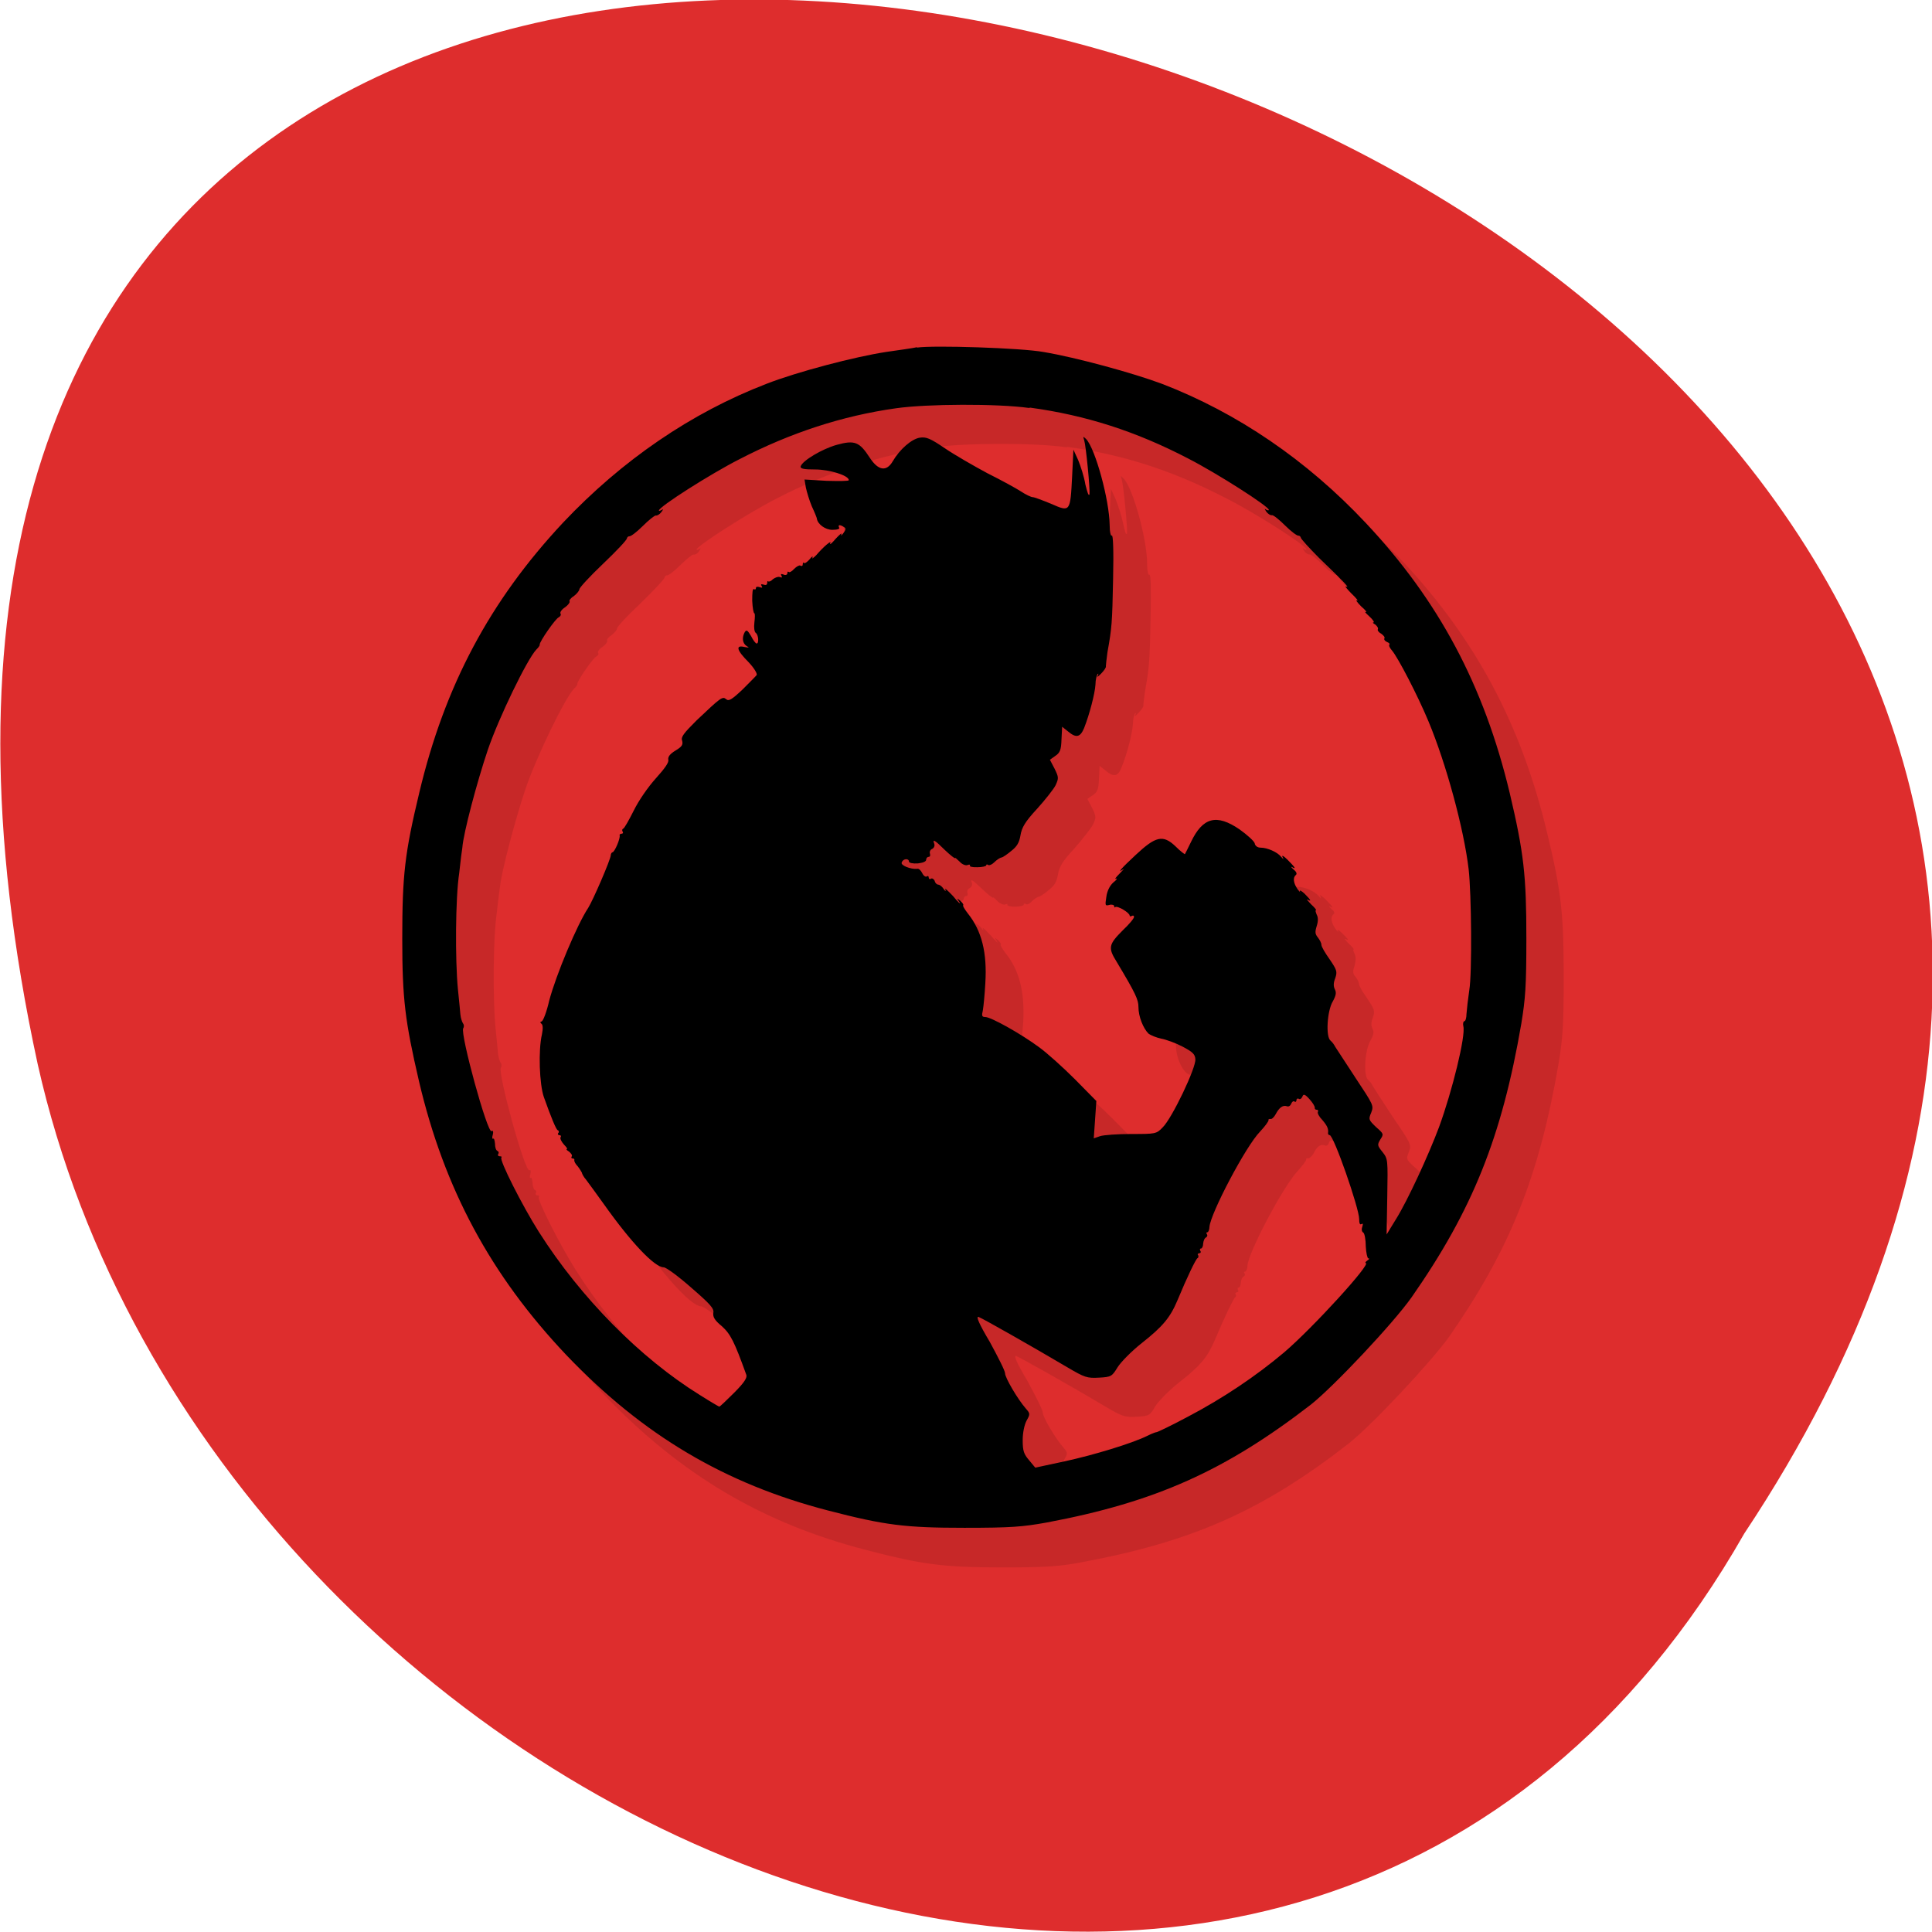 <svg xmlns="http://www.w3.org/2000/svg" xmlns:xlink="http://www.w3.org/1999/xlink" viewBox="0 0 24 24"><defs><g id="5" clip-path="url(#4)"><path d="m 11.855 4.805 c -0.047 0.008 -0.219 0.031 -0.383 0.055 c -0.387 0.063 -1.102 0.246 -1.48 0.395 c -0.938 0.359 -1.801 0.949 -2.531 1.727 c -0.91 0.969 -1.469 2.023 -1.789 3.355 c -0.18 0.75 -0.207 1.02 -0.207 1.813 c 0 0.75 0.031 1.027 0.203 1.766 c 0.313 1.34 0.895 2.418 1.836 3.41 c 0.949 0.992 1.965 1.594 3.246 1.926 c 0.707 0.184 0.965 0.219 1.695 0.219 c 0.578 0 0.723 -0.012 1.023 -0.07 c 1.352 -0.254 2.223 -0.641 3.281 -1.465 c 0.289 -0.227 1.023 -1.01 1.254 -1.332 c 0.754 -1.086 1.117 -1.988 1.359 -3.395 c 0.051 -0.316 0.063 -0.469 0.063 -1.063 c 0 -0.785 -0.027 -1.063 -0.207 -1.805 c -0.32 -1.336 -0.883 -2.391 -1.785 -3.359 c -0.734 -0.777 -1.598 -1.367 -2.535 -1.723 c -0.355 -0.137 -1.066 -0.332 -1.465 -0.398 c -0.277 -0.051 -1.379 -0.082 -1.578 -0.055 m 1.406 0.746 c 0.688 0.094 1.313 0.297 1.969 0.637 c 0.359 0.18 1 0.59 1 0.637 c 0 0.008 -0.016 0.004 -0.031 -0.008 c -0.023 -0.016 -0.023 -0.008 0.004 0.027 c 0.016 0.027 0.051 0.047 0.066 0.043 c 0.016 -0.004 0.09 0.055 0.164 0.129 c 0.07 0.074 0.148 0.129 0.164 0.125 c 0.016 0 0.031 0.012 0.031 0.027 c 0 0.016 0.105 0.133 0.234 0.254 c 0.305 0.297 0.379 0.375 0.328 0.352 c -0.023 -0.008 0.012 0.027 0.066 0.086 c 0.063 0.059 0.09 0.098 0.07 0.086 c -0.023 -0.008 0 0.023 0.055 0.074 c 0.051 0.047 0.074 0.082 0.055 0.074 c -0.023 -0.012 -0.004 0.008 0.039 0.051 c 0.047 0.039 0.07 0.074 0.055 0.074 c -0.012 0 -0.004 0.012 0.023 0.031 c 0.023 0.016 0.043 0.039 0.031 0.055 c -0.008 0.016 0.012 0.039 0.043 0.055 c 0.027 0.02 0.047 0.047 0.039 0.059 c -0.008 0.012 0.008 0.031 0.031 0.043 c 0.027 0.012 0.039 0.023 0.031 0.035 c -0.008 0.008 0.004 0.039 0.031 0.074 c 0.074 0.082 0.32 0.555 0.453 0.879 c 0.219 0.52 0.441 1.332 0.5 1.836 c 0.035 0.305 0.043 1.297 0.008 1.5 c -0.016 0.109 -0.031 0.242 -0.031 0.297 c 0 0.047 -0.016 0.094 -0.027 0.094 c -0.016 0 -0.023 0.027 -0.016 0.063 c 0.031 0.113 -0.137 0.797 -0.301 1.246 c -0.129 0.359 -0.391 0.914 -0.535 1.145 l -0.117 0.195 l 0.008 -0.473 c 0.008 -0.465 0.008 -0.469 -0.059 -0.555 c -0.066 -0.082 -0.066 -0.09 -0.027 -0.152 c 0.047 -0.066 0.043 -0.074 -0.051 -0.156 c -0.094 -0.086 -0.098 -0.094 -0.063 -0.18 c 0.035 -0.09 0.031 -0.098 -0.195 -0.43 c -0.125 -0.191 -0.238 -0.363 -0.25 -0.387 c -0.012 -0.023 -0.035 -0.059 -0.059 -0.078 c -0.063 -0.047 -0.043 -0.371 0.027 -0.488 c 0.039 -0.07 0.047 -0.105 0.027 -0.148 c -0.02 -0.035 -0.02 -0.082 0.004 -0.141 c 0.027 -0.078 0.02 -0.102 -0.07 -0.234 c -0.055 -0.078 -0.102 -0.156 -0.102 -0.18 c 0 -0.02 -0.02 -0.059 -0.043 -0.09 c -0.035 -0.039 -0.039 -0.066 -0.012 -0.141 c 0.016 -0.063 0.016 -0.109 0 -0.145 c -0.016 -0.031 -0.023 -0.055 -0.012 -0.055 c 0.008 0 -0.02 -0.035 -0.063 -0.074 c -0.039 -0.039 -0.059 -0.066 -0.039 -0.055 c 0.051 0.027 0.035 0 -0.043 -0.074 c -0.039 -0.039 -0.063 -0.051 -0.051 -0.027 c 0.012 0.023 -0.004 0.012 -0.031 -0.027 c -0.055 -0.078 -0.063 -0.148 -0.023 -0.18 c 0.02 -0.012 0.008 -0.039 -0.027 -0.066 c -0.027 -0.027 -0.035 -0.039 -0.02 -0.031 c 0.055 0.031 0.039 0.004 -0.055 -0.09 c -0.047 -0.043 -0.074 -0.063 -0.063 -0.039 c 0.016 0.039 0.016 0.039 -0.02 0 c -0.047 -0.059 -0.172 -0.113 -0.25 -0.113 c -0.043 0 -0.07 -0.023 -0.078 -0.051 c -0.008 -0.031 -0.094 -0.109 -0.188 -0.176 c -0.285 -0.195 -0.457 -0.152 -0.605 0.16 c -0.035 0.074 -0.066 0.141 -0.07 0.148 c -0.004 0.008 -0.059 -0.035 -0.121 -0.098 c -0.156 -0.148 -0.242 -0.125 -0.496 0.113 c -0.172 0.16 -0.238 0.23 -0.152 0.172 c 0.02 -0.012 -0.004 0.012 -0.047 0.055 c -0.043 0.047 -0.066 0.074 -0.043 0.063 c 0.023 -0.012 0.012 0.012 -0.031 0.047 c -0.047 0.043 -0.082 0.113 -0.09 0.18 c -0.016 0.105 -0.016 0.113 0.039 0.098 c 0.031 -0.008 0.059 0 0.059 0.016 c 0 0.02 0.008 0.023 0.012 0.012 c 0.027 -0.023 0.18 0.07 0.18 0.105 c 0 0.012 0.012 0.012 0.027 0.008 c 0.02 -0.012 0.027 -0.008 0.027 0.008 c 0 0.02 -0.059 0.09 -0.137 0.168 c -0.18 0.176 -0.188 0.215 -0.078 0.391 c 0.234 0.395 0.27 0.469 0.27 0.563 c 0 0.117 0.059 0.266 0.129 0.328 c 0.027 0.023 0.102 0.055 0.16 0.063 c 0.059 0.012 0.176 0.055 0.258 0.098 c 0.125 0.066 0.156 0.094 0.164 0.16 c 0.008 0.098 -0.293 0.73 -0.41 0.848 c -0.078 0.078 -0.09 0.082 -0.391 0.082 c -0.168 0 -0.34 0.012 -0.387 0.027 l -0.078 0.023 l 0.016 -0.23 l 0.016 -0.234 l -0.266 -0.27 c -0.148 -0.148 -0.348 -0.328 -0.445 -0.395 c -0.227 -0.172 -0.598 -0.379 -0.664 -0.379 c -0.047 0 -0.051 -0.016 -0.035 -0.082 c 0.012 -0.043 0.023 -0.195 0.035 -0.34 c 0.02 -0.375 -0.047 -0.648 -0.223 -0.863 c -0.039 -0.055 -0.066 -0.094 -0.055 -0.102 c 0.004 -0.012 -0.012 -0.035 -0.035 -0.055 c -0.047 -0.039 -0.047 -0.035 -0.012 0.016 c 0.02 0.031 -0.016 0 -0.078 -0.074 c -0.066 -0.07 -0.109 -0.109 -0.098 -0.086 c 0.012 0.027 0.004 0.027 -0.02 -0.008 c -0.023 -0.031 -0.055 -0.051 -0.07 -0.051 c -0.016 0 -0.035 -0.02 -0.043 -0.047 c -0.012 -0.02 -0.027 -0.031 -0.047 -0.023 c -0.012 0.008 -0.027 0.004 -0.027 -0.016 c 0 -0.016 -0.008 -0.027 -0.023 -0.016 c -0.016 0.012 -0.043 -0.008 -0.059 -0.043 c -0.016 -0.027 -0.043 -0.059 -0.063 -0.051 c -0.078 0.008 -0.207 -0.039 -0.191 -0.078 c 0.016 -0.047 0.09 -0.055 0.09 -0.012 c 0 0.016 0.051 0.027 0.109 0.023 c 0.066 -0.008 0.105 -0.023 0.105 -0.047 c 0 -0.016 0.016 -0.035 0.031 -0.035 c 0.016 0 0.023 -0.016 0.016 -0.039 c -0.008 -0.023 0.004 -0.051 0.027 -0.059 c 0.023 -0.012 0.035 -0.035 0.031 -0.059 c -0.031 -0.066 0 -0.051 0.129 0.074 c 0.07 0.066 0.129 0.113 0.129 0.102 c 0 -0.008 0.023 0.008 0.055 0.043 c 0.031 0.031 0.074 0.051 0.098 0.043 c 0.02 -0.008 0.035 -0.008 0.027 0.004 c -0.008 0.012 0.035 0.023 0.094 0.023 c 0.059 0 0.109 -0.012 0.109 -0.023 c 0 -0.016 0.008 -0.02 0.027 -0.008 c 0.012 0.008 0.047 -0.004 0.074 -0.035 c 0.027 -0.027 0.066 -0.055 0.09 -0.059 c 0.02 -0.004 0.074 -0.043 0.121 -0.082 c 0.07 -0.055 0.098 -0.102 0.113 -0.191 c 0.016 -0.098 0.055 -0.164 0.207 -0.328 c 0.102 -0.117 0.207 -0.25 0.23 -0.297 c 0.039 -0.082 0.039 -0.098 -0.012 -0.203 l -0.059 -0.113 l 0.07 -0.047 c 0.055 -0.039 0.07 -0.074 0.074 -0.207 l 0.008 -0.156 l 0.074 0.059 c 0.102 0.086 0.156 0.074 0.199 -0.043 c 0.07 -0.168 0.133 -0.422 0.141 -0.539 c 0 -0.063 0.016 -0.117 0.027 -0.129 c 0.012 -0.012 0.012 0 0 0.023 c -0.012 0.02 0.008 0.008 0.043 -0.031 c 0.039 -0.039 0.066 -0.082 0.059 -0.09 c 0 -0.012 0.008 -0.09 0.02 -0.172 c 0.055 -0.309 0.059 -0.367 0.07 -0.914 c 0.008 -0.359 0.004 -0.551 -0.016 -0.539 c -0.012 0.012 -0.027 -0.043 -0.027 -0.137 c 0 -0.301 -0.176 -0.941 -0.293 -1.059 c -0.039 -0.039 -0.039 -0.039 -0.023 0.012 c 0.023 0.078 0.074 0.609 0.066 0.672 c -0.012 0.027 -0.027 -0.027 -0.047 -0.121 c -0.02 -0.094 -0.063 -0.23 -0.094 -0.305 l -0.059 -0.129 l -0.016 0.332 c -0.023 0.445 -0.023 0.445 -0.262 0.344 c -0.102 -0.047 -0.207 -0.082 -0.227 -0.082 c -0.02 0 -0.082 -0.035 -0.145 -0.074 c -0.059 -0.039 -0.246 -0.141 -0.414 -0.227 c -0.172 -0.09 -0.41 -0.227 -0.531 -0.305 c -0.184 -0.125 -0.234 -0.148 -0.313 -0.137 c -0.102 0.02 -0.25 0.148 -0.336 0.293 c -0.078 0.133 -0.18 0.121 -0.285 -0.043 c -0.129 -0.199 -0.188 -0.223 -0.41 -0.16 c -0.18 0.055 -0.426 0.199 -0.449 0.266 c -0.008 0.031 0.043 0.039 0.18 0.039 c 0.176 0 0.418 0.078 0.418 0.133 c 0 0.012 -0.121 0.012 -0.277 0.008 l -0.273 -0.016 l 0.016 0.098 c 0.012 0.055 0.047 0.16 0.074 0.234 c 0.035 0.074 0.063 0.145 0.063 0.156 c 0.008 0.066 0.105 0.137 0.195 0.137 c 0.059 0 0.094 -0.012 0.082 -0.027 c -0.02 -0.035 0.012 -0.039 0.059 -0.008 c 0.027 0.016 0.027 0.035 -0.008 0.078 c -0.023 0.031 -0.035 0.035 -0.023 0.012 c 0.008 -0.023 -0.023 0.004 -0.074 0.059 c -0.043 0.055 -0.074 0.078 -0.063 0.055 c 0.027 -0.051 -0.082 0.035 -0.176 0.145 c -0.035 0.043 -0.059 0.051 -0.047 0.031 c 0.012 -0.023 -0.008 -0.016 -0.035 0.02 c -0.027 0.035 -0.059 0.055 -0.07 0.047 c -0.008 -0.012 -0.016 -0.004 -0.016 0.016 c 0 0.023 -0.012 0.031 -0.027 0.02 c -0.016 -0.012 -0.051 0.008 -0.078 0.039 c -0.031 0.031 -0.063 0.051 -0.07 0.039 c -0.008 -0.012 -0.016 0 -0.016 0.016 c 0 0.016 -0.02 0.027 -0.047 0.012 c -0.031 -0.008 -0.039 -0.008 -0.023 0.016 c 0.008 0.023 0.004 0.027 -0.023 0.016 c -0.023 -0.008 -0.055 0.008 -0.086 0.031 c -0.02 0.02 -0.047 0.031 -0.055 0.023 c -0.008 -0.008 -0.016 -0.004 -0.016 0.02 c 0 0.023 -0.016 0.031 -0.047 0.02 c -0.027 -0.008 -0.035 -0.004 -0.02 0.02 c 0.012 0.023 0.004 0.023 -0.027 0.012 c -0.027 -0.008 -0.047 -0.004 -0.047 0.012 c 0 0.016 -0.008 0.023 -0.023 0.012 c -0.016 -0.008 -0.023 0.051 -0.023 0.145 c 0.004 0.086 0.016 0.16 0.027 0.16 c 0.008 0 0.012 0.047 0 0.109 c -0.008 0.066 0 0.117 0.016 0.129 c 0.035 0.023 0.043 0.133 0.012 0.133 c -0.012 0 -0.043 -0.039 -0.07 -0.09 c -0.043 -0.074 -0.055 -0.082 -0.074 -0.051 c -0.039 0.063 -0.031 0.137 0.023 0.172 c 0.035 0.023 0.031 0.023 -0.027 0.012 c -0.117 -0.027 -0.102 0.039 0.047 0.188 c 0.07 0.074 0.113 0.141 0.102 0.16 c -0.012 0.016 -0.09 0.102 -0.18 0.184 c -0.129 0.121 -0.168 0.145 -0.199 0.121 c -0.047 -0.043 -0.066 -0.027 -0.367 0.262 c -0.16 0.156 -0.195 0.203 -0.18 0.254 c 0.016 0.047 -0.004 0.07 -0.082 0.117 c -0.07 0.043 -0.098 0.078 -0.09 0.117 c 0.008 0.031 -0.043 0.109 -0.156 0.23 c -0.098 0.109 -0.211 0.273 -0.273 0.398 c -0.059 0.121 -0.117 0.223 -0.133 0.227 c -0.012 0.004 -0.016 0.023 -0.004 0.039 c 0.008 0.012 0 0.023 -0.016 0.023 c -0.016 0 -0.027 0.012 -0.023 0.023 c 0.012 0.031 -0.063 0.207 -0.086 0.207 c -0.012 0 -0.023 0.02 -0.023 0.035 c 0 0.051 -0.219 0.566 -0.281 0.656 c -0.137 0.207 -0.398 0.828 -0.48 1.152 c -0.035 0.137 -0.078 0.25 -0.098 0.258 c -0.02 0.004 -0.02 0.016 -0.004 0.027 c 0.02 0.012 0.023 0.059 0.008 0.133 c -0.043 0.199 -0.031 0.621 0.023 0.777 c 0.09 0.258 0.152 0.406 0.176 0.414 c 0.012 0.008 0.016 0.023 0.004 0.035 c -0.008 0.016 0 0.027 0.016 0.027 c 0.016 0 0.023 0.012 0.012 0.031 c -0.008 0.012 0.012 0.051 0.043 0.086 c 0.031 0.031 0.047 0.055 0.035 0.055 c -0.012 0 0 0.016 0.027 0.035 c 0.027 0.016 0.043 0.039 0.035 0.055 c -0.012 0.016 -0.004 0.027 0.012 0.027 c 0.016 0 0.027 0.008 0.023 0.02 c -0.008 0.016 0.012 0.051 0.039 0.082 c 0.027 0.031 0.047 0.066 0.051 0.078 c 0 0.012 0.023 0.051 0.051 0.086 c 0.031 0.035 0.125 0.168 0.219 0.297 c 0.34 0.48 0.637 0.789 0.746 0.789 c 0.031 0 0.184 0.113 0.344 0.254 c 0.234 0.203 0.285 0.258 0.273 0.313 c -0.008 0.051 0.02 0.094 0.105 0.164 c 0.109 0.098 0.156 0.191 0.305 0.605 c 0.016 0.039 -0.023 0.094 -0.152 0.223 c -0.094 0.098 -0.172 0.172 -0.184 0.172 c -0.004 0 -0.113 -0.063 -0.242 -0.145 c -0.738 -0.457 -1.48 -1.207 -2 -2.027 c -0.203 -0.32 -0.492 -0.891 -0.465 -0.918 c 0.008 -0.012 0.004 -0.02 -0.016 -0.02 c -0.023 0 -0.027 -0.012 -0.023 -0.027 c 0.012 -0.012 0.008 -0.031 -0.008 -0.039 c -0.016 -0.004 -0.031 -0.047 -0.031 -0.086 c -0.004 -0.047 -0.012 -0.074 -0.023 -0.066 c -0.012 0.008 -0.016 -0.012 -0.004 -0.047 c 0.008 -0.039 0.004 -0.055 -0.012 -0.047 c -0.055 0.035 -0.395 -1.207 -0.355 -1.273 c 0.012 -0.02 0.012 -0.047 -0.004 -0.063 c -0.012 -0.023 -0.027 -0.07 -0.031 -0.109 c -0.004 -0.043 -0.016 -0.184 -0.031 -0.32 c -0.035 -0.363 -0.031 -1.129 0.016 -1.438 c 0.016 -0.152 0.035 -0.297 0.039 -0.316 c 0.016 -0.18 0.184 -0.82 0.316 -1.215 c 0.137 -0.402 0.488 -1.125 0.602 -1.246 c 0.027 -0.023 0.047 -0.051 0.043 -0.063 c -0.004 -0.031 0.199 -0.328 0.238 -0.34 c 0.02 -0.012 0.031 -0.031 0.02 -0.043 c -0.008 -0.02 0.02 -0.055 0.059 -0.078 c 0.035 -0.027 0.059 -0.059 0.055 -0.074 c -0.012 -0.012 0.016 -0.047 0.055 -0.07 c 0.035 -0.027 0.066 -0.063 0.066 -0.082 c 0 -0.02 0.129 -0.16 0.293 -0.313 c 0.164 -0.16 0.297 -0.301 0.297 -0.32 c 0.004 -0.016 0.016 -0.027 0.031 -0.027 c 0.016 0.004 0.09 -0.051 0.164 -0.125 c 0.074 -0.074 0.148 -0.133 0.164 -0.133 c 0.016 0.004 0.051 -0.008 0.07 -0.043 c 0.023 -0.031 0.027 -0.043 0.004 -0.027 c -0.02 0.012 -0.035 0.016 -0.035 0.008 c 0 -0.043 0.645 -0.457 1 -0.637 c 0.637 -0.328 1.277 -0.539 1.945 -0.633 c 0.387 -0.055 1.254 -0.059 1.652 0 m 3.551 8.691 c -0.004 0.012 0.008 0.023 0.023 0.023 c 0.016 0 0.027 0.012 0.016 0.023 c -0.012 0.016 0.016 0.066 0.055 0.109 c 0.063 0.07 0.078 0.109 0.07 0.16 c 0 0.016 0.008 0.023 0.02 0.023 c 0.051 0 0.367 0.91 0.367 1.043 c 0 0.051 0.008 0.074 0.027 0.063 c 0.023 -0.008 0.023 -0.004 0.012 0.035 c -0.012 0.031 -0.008 0.059 0.012 0.07 c 0.016 0.012 0.031 0.09 0.031 0.172 c 0.004 0.082 0.02 0.148 0.035 0.148 c 0.016 0 0.004 0.016 -0.016 0.027 c -0.023 0.016 -0.031 0.031 -0.02 0.031 c 0.078 0 -0.656 0.805 -1.012 1.109 c -0.352 0.297 -0.766 0.574 -1.191 0.797 c -0.203 0.109 -0.383 0.195 -0.395 0.195 c -0.012 0 -0.059 0.023 -0.105 0.047 c -0.199 0.094 -0.695 0.246 -1.039 0.316 l -0.363 0.078 l -0.078 -0.09 c -0.063 -0.078 -0.078 -0.117 -0.078 -0.246 c 0 -0.094 0.02 -0.191 0.047 -0.246 c 0.047 -0.082 0.047 -0.09 -0.008 -0.152 c -0.102 -0.117 -0.258 -0.379 -0.258 -0.438 c 0 -0.031 -0.086 -0.199 -0.188 -0.387 c -0.137 -0.23 -0.176 -0.324 -0.141 -0.313 c 0.051 0.02 0.656 0.359 1.102 0.625 c 0.219 0.129 0.246 0.137 0.395 0.129 c 0.156 -0.008 0.164 -0.016 0.23 -0.129 c 0.039 -0.063 0.172 -0.199 0.301 -0.301 c 0.262 -0.203 0.352 -0.316 0.441 -0.527 c 0.125 -0.297 0.234 -0.516 0.25 -0.527 c 0.012 -0.004 0.016 -0.023 0.008 -0.035 c -0.012 -0.012 0 -0.027 0.016 -0.027 c 0.016 0 0.023 -0.016 0.012 -0.027 c -0.008 -0.02 -0.004 -0.031 0.008 -0.031 c 0.012 0 0.027 -0.027 0.027 -0.063 c 0.004 -0.039 0.02 -0.07 0.035 -0.074 c 0.012 -0.008 0.023 -0.023 0.012 -0.039 c -0.012 -0.012 -0.008 -0.023 0.008 -0.023 c 0.008 0 0.027 -0.031 0.027 -0.07 c 0.008 -0.164 0.449 -0.996 0.625 -1.18 c 0.059 -0.066 0.109 -0.129 0.105 -0.145 c -0.004 -0.008 0.008 -0.016 0.023 -0.012 c 0.016 0.004 0.047 -0.023 0.07 -0.063 c 0.039 -0.082 0.086 -0.117 0.137 -0.098 c 0.02 0.012 0.047 -0.004 0.051 -0.031 c 0.012 -0.027 0.027 -0.039 0.043 -0.027 c 0.012 0.008 0.023 0 0.023 -0.02 c 0 -0.016 0.016 -0.023 0.027 -0.016 c 0.016 0.012 0.035 0 0.047 -0.023 c 0.012 -0.039 0.031 -0.031 0.09 0.031 c 0.039 0.047 0.066 0.09 0.066 0.102"/></g><clipPath id="4"><path d="M 0,0 H24 V24 H0 z"/></clipPath><clipPath id="6"><path d="m 4 4 h 15 v 15 h -15"/></clipPath><clipPath id="0"><path d="m 1 0 h 22 v 23 h -22"/></clipPath><clipPath id="1"><path d="m 22.684 11.641 c 0 6.215 -4.793 11.25 -10.703 11.25 c -5.91 0 -10.707 -5.04 -10.707 -11.25 c 0 -6.215 4.797 -11.25 10.707 -11.25 c 5.91 0 10.703 5.04 10.703 11.25"/></clipPath><filter id="2" filterUnits="objectBoundingBox" x="0" y="0" width="24" height="24"><feColorMatrix type="matrix" in="SourceGraphic" values="0 0 0 0 1 0 0 0 0 1 0 0 0 0 1 0 0 0 1 0"/></filter><mask id="3"><g filter="url(#2)"><path fill-opacity="0.102" d="M 0,0 H24 V24 H0 z"/></g></mask></defs><path d="m 21.668 19.05 c 11.996 -18.05 -26.26 -29.16 -21.2 -5.832 c 2.16 9.637 15.695 15.488 21.2 5.832" fill="#de2d2d"/><g clip-path="url(#0)"><g clip-path="url(#1)"><use xlink:href="#5" mask="url(#3)"/></g></g><g clip-path="url(#6)"><g clip-path="url(#1)"><path d="m 11.391 4.313 c -0.047 0.012 -0.219 0.035 -0.383 0.059 c -0.387 0.059 -1.102 0.246 -1.484 0.395 c -0.934 0.359 -1.797 0.949 -2.531 1.727 c -0.906 0.969 -1.469 2.023 -1.785 3.355 c -0.18 0.75 -0.211 1.02 -0.211 1.813 c 0 0.75 0.035 1.023 0.207 1.766 c 0.313 1.336 0.891 2.414 1.836 3.41 c 0.949 0.992 1.965 1.594 3.246 1.926 c 0.707 0.184 0.965 0.215 1.695 0.215 c 0.578 0 0.723 -0.012 1.023 -0.066 c 1.352 -0.254 2.219 -0.645 3.281 -1.465 c 0.289 -0.23 1.023 -1.01 1.25 -1.332 c 0.758 -1.086 1.121 -1.992 1.363 -3.398 c 0.051 -0.313 0.063 -0.465 0.063 -1.059 c 0 -0.785 -0.031 -1.063 -0.207 -1.809 c -0.32 -1.336 -0.883 -2.391 -1.789 -3.355 c -0.73 -0.777 -1.594 -1.367 -2.531 -1.727 c -0.355 -0.133 -1.066 -0.328 -1.469 -0.395 c -0.273 -0.051 -1.375 -0.086 -1.574 -0.055 m 1.406 0.746 c 0.688 0.094 1.313 0.293 1.965 0.633 c 0.359 0.184 1 0.594 1 0.637 c 0 0.008 -0.016 0.008 -0.035 -0.004 c -0.023 -0.016 -0.02 -0.012 0.004 0.027 c 0.02 0.027 0.051 0.047 0.07 0.043 c 0.016 -0.004 0.09 0.055 0.164 0.129 c 0.07 0.07 0.148 0.129 0.164 0.125 c 0.016 0 0.027 0.012 0.031 0.027 c 0 0.012 0.105 0.129 0.23 0.254 c 0.309 0.297 0.383 0.375 0.332 0.352 c -0.023 -0.012 0.008 0.027 0.066 0.086 c 0.063 0.059 0.09 0.098 0.07 0.086 c -0.023 -0.012 0 0.023 0.051 0.074 c 0.055 0.047 0.078 0.078 0.055 0.07 c -0.02 -0.012 0 0.012 0.043 0.051 c 0.047 0.043 0.07 0.078 0.055 0.078 c -0.016 0 -0.004 0.012 0.023 0.027 c 0.023 0.02 0.039 0.043 0.031 0.059 c -0.008 0.012 0.012 0.039 0.043 0.055 c 0.027 0.02 0.047 0.043 0.039 0.055 c -0.008 0.016 0.004 0.035 0.031 0.047 c 0.023 0.008 0.039 0.023 0.031 0.031 c -0.012 0.012 0.004 0.043 0.031 0.074 c 0.074 0.086 0.32 0.559 0.453 0.879 c 0.219 0.523 0.441 1.336 0.5 1.84 c 0.035 0.305 0.043 1.297 0.008 1.5 c -0.016 0.109 -0.031 0.242 -0.035 0.297 c 0 0.047 -0.012 0.09 -0.027 0.09 c -0.012 0 -0.02 0.031 -0.012 0.063 c 0.031 0.117 -0.137 0.801 -0.301 1.25 c -0.133 0.355 -0.391 0.914 -0.535 1.145 l -0.117 0.191 l 0.008 -0.469 c 0.008 -0.465 0.008 -0.469 -0.059 -0.555 c -0.066 -0.082 -0.066 -0.09 -0.027 -0.156 c 0.043 -0.066 0.043 -0.07 -0.051 -0.152 c -0.094 -0.09 -0.098 -0.098 -0.063 -0.18 c 0.035 -0.09 0.027 -0.098 -0.195 -0.434 c -0.125 -0.191 -0.238 -0.363 -0.25 -0.383 c -0.012 -0.023 -0.035 -0.059 -0.059 -0.078 c -0.063 -0.047 -0.043 -0.371 0.027 -0.488 c 0.039 -0.07 0.047 -0.109 0.027 -0.148 c -0.02 -0.039 -0.02 -0.082 0.004 -0.141 c 0.027 -0.082 0.02 -0.102 -0.07 -0.234 c -0.055 -0.078 -0.102 -0.156 -0.102 -0.18 c 0 -0.023 -0.02 -0.059 -0.043 -0.09 c -0.035 -0.043 -0.039 -0.066 -0.016 -0.141 c 0.02 -0.063 0.02 -0.109 0 -0.145 c -0.012 -0.031 -0.02 -0.055 -0.008 -0.055 c 0.008 0 -0.02 -0.035 -0.063 -0.074 c -0.039 -0.043 -0.063 -0.066 -0.039 -0.055 c 0.051 0.027 0.035 0 -0.043 -0.078 c -0.039 -0.035 -0.063 -0.047 -0.055 -0.023 c 0.016 0.02 0 0.008 -0.027 -0.027 c -0.055 -0.078 -0.063 -0.148 -0.023 -0.18 c 0.016 -0.012 0.008 -0.039 -0.027 -0.066 c -0.031 -0.027 -0.039 -0.043 -0.02 -0.031 c 0.055 0.031 0.039 0.004 -0.055 -0.09 c -0.047 -0.047 -0.074 -0.063 -0.066 -0.039 c 0.02 0.039 0.02 0.039 -0.016 0 c -0.047 -0.059 -0.172 -0.113 -0.254 -0.113 c -0.039 0 -0.07 -0.023 -0.074 -0.055 c -0.008 -0.027 -0.094 -0.105 -0.188 -0.172 c -0.285 -0.195 -0.457 -0.152 -0.605 0.16 c -0.035 0.074 -0.07 0.141 -0.074 0.148 c 0 0.004 -0.055 -0.035 -0.117 -0.098 c -0.156 -0.148 -0.246 -0.125 -0.496 0.109 c -0.176 0.164 -0.238 0.234 -0.152 0.176 c 0.02 -0.016 -0.004 0.012 -0.047 0.055 c -0.047 0.047 -0.066 0.074 -0.043 0.063 c 0.02 -0.012 0.012 0.012 -0.035 0.047 c -0.047 0.043 -0.078 0.113 -0.086 0.18 c -0.016 0.105 -0.016 0.113 0.039 0.098 c 0.027 -0.008 0.059 0 0.059 0.016 c 0 0.016 0.008 0.02 0.012 0.012 c 0.027 -0.023 0.18 0.07 0.18 0.105 c 0 0.012 0.012 0.012 0.027 0.004 c 0.016 -0.008 0.027 -0.004 0.027 0.012 c 0 0.02 -0.059 0.09 -0.137 0.164 c -0.18 0.18 -0.188 0.219 -0.078 0.395 c 0.234 0.391 0.27 0.469 0.27 0.559 c 0 0.121 0.059 0.266 0.125 0.332 c 0.031 0.023 0.102 0.051 0.16 0.063 c 0.063 0.012 0.18 0.055 0.262 0.098 c 0.125 0.066 0.156 0.094 0.16 0.156 c 0.012 0.102 -0.289 0.734 -0.406 0.848 c -0.078 0.082 -0.09 0.082 -0.391 0.082 c -0.168 0 -0.34 0.012 -0.387 0.027 l -0.078 0.027 l 0.016 -0.23 l 0.016 -0.234 l -0.266 -0.27 c -0.148 -0.148 -0.348 -0.328 -0.445 -0.398 c -0.227 -0.168 -0.598 -0.375 -0.668 -0.375 c -0.043 0 -0.047 -0.016 -0.031 -0.082 c 0.008 -0.043 0.023 -0.195 0.031 -0.34 c 0.023 -0.375 -0.043 -0.648 -0.219 -0.867 c -0.039 -0.051 -0.066 -0.094 -0.055 -0.102 c 0.004 -0.008 -0.012 -0.031 -0.039 -0.055 c -0.043 -0.035 -0.043 -0.031 -0.008 0.02 c 0.02 0.031 -0.02 0 -0.078 -0.074 c -0.066 -0.07 -0.109 -0.109 -0.098 -0.086 c 0.012 0.027 0 0.027 -0.023 -0.008 c -0.02 -0.031 -0.051 -0.051 -0.066 -0.051 c -0.016 0 -0.039 -0.02 -0.043 -0.047 c -0.012 -0.023 -0.031 -0.035 -0.047 -0.027 c -0.012 0.012 -0.027 0.004 -0.027 -0.012 c 0 -0.016 -0.008 -0.027 -0.023 -0.016 c -0.016 0.012 -0.043 -0.008 -0.059 -0.043 c -0.016 -0.031 -0.043 -0.059 -0.063 -0.051 c -0.078 0.008 -0.207 -0.043 -0.191 -0.078 c 0.016 -0.051 0.09 -0.055 0.09 -0.012 c 0 0.016 0.047 0.027 0.109 0.023 c 0.066 -0.008 0.105 -0.023 0.105 -0.047 c 0 -0.02 0.016 -0.035 0.031 -0.035 c 0.016 0 0.023 -0.016 0.016 -0.039 c -0.008 -0.023 0.004 -0.051 0.027 -0.059 c 0.023 -0.012 0.035 -0.039 0.027 -0.063 c -0.027 -0.066 0.004 -0.051 0.133 0.078 c 0.07 0.066 0.125 0.109 0.125 0.098 c 0 -0.008 0.023 0.012 0.059 0.047 c 0.027 0.031 0.074 0.051 0.098 0.039 c 0.02 -0.008 0.035 -0.004 0.027 0.008 c -0.008 0.012 0.035 0.023 0.094 0.02 c 0.059 0 0.109 -0.012 0.109 -0.023 c 0 -0.012 0.008 -0.016 0.027 -0.004 c 0.012 0.008 0.047 -0.008 0.074 -0.035 c 0.027 -0.027 0.066 -0.055 0.09 -0.059 c 0.02 -0.004 0.074 -0.043 0.121 -0.082 c 0.07 -0.055 0.098 -0.102 0.113 -0.191 c 0.016 -0.098 0.055 -0.168 0.207 -0.332 c 0.102 -0.113 0.207 -0.246 0.23 -0.293 c 0.039 -0.086 0.039 -0.098 -0.012 -0.203 l -0.059 -0.113 l 0.066 -0.047 c 0.059 -0.039 0.074 -0.074 0.078 -0.207 l 0.008 -0.156 l 0.074 0.059 c 0.102 0.086 0.152 0.07 0.199 -0.043 c 0.066 -0.168 0.133 -0.422 0.141 -0.539 c 0 -0.063 0.016 -0.117 0.027 -0.133 c 0.012 -0.008 0.012 0 0 0.023 c -0.012 0.023 0.004 0.012 0.043 -0.027 c 0.039 -0.039 0.066 -0.082 0.059 -0.09 c 0 -0.012 0.008 -0.09 0.02 -0.176 c 0.055 -0.305 0.059 -0.363 0.07 -0.91 c 0.008 -0.359 0 -0.551 -0.016 -0.539 c -0.012 0.012 -0.027 -0.043 -0.027 -0.137 c -0.004 -0.301 -0.176 -0.941 -0.293 -1.063 c -0.039 -0.035 -0.039 -0.035 -0.023 0.016 c 0.023 0.074 0.074 0.609 0.066 0.672 c -0.012 0.027 -0.027 -0.027 -0.051 -0.121 c -0.016 -0.098 -0.059 -0.23 -0.09 -0.305 l -0.059 -0.129 l -0.016 0.332 c -0.023 0.445 -0.023 0.445 -0.262 0.34 c -0.105 -0.043 -0.207 -0.082 -0.227 -0.082 c -0.02 0 -0.086 -0.031 -0.145 -0.07 c -0.059 -0.039 -0.246 -0.141 -0.418 -0.227 c -0.168 -0.09 -0.406 -0.227 -0.527 -0.309 c -0.184 -0.125 -0.234 -0.145 -0.313 -0.133 c -0.102 0.016 -0.25 0.145 -0.336 0.293 c -0.078 0.133 -0.18 0.117 -0.285 -0.043 c -0.129 -0.199 -0.188 -0.223 -0.414 -0.16 c -0.18 0.051 -0.422 0.195 -0.445 0.266 c -0.008 0.031 0.043 0.039 0.18 0.039 c 0.176 0 0.418 0.074 0.418 0.133 c 0 0.012 -0.121 0.012 -0.277 0.008 l -0.273 -0.016 l 0.016 0.098 c 0.012 0.055 0.043 0.16 0.074 0.234 c 0.035 0.074 0.063 0.145 0.063 0.152 c 0.008 0.07 0.105 0.141 0.191 0.141 c 0.063 0 0.098 -0.012 0.086 -0.027 c -0.02 -0.039 0.012 -0.039 0.059 -0.008 c 0.027 0.016 0.027 0.031 -0.008 0.078 c -0.023 0.031 -0.035 0.035 -0.023 0.012 c 0.008 -0.023 -0.023 0.004 -0.074 0.059 c -0.043 0.051 -0.074 0.078 -0.066 0.055 c 0.027 -0.051 -0.078 0.035 -0.172 0.145 c -0.039 0.039 -0.059 0.051 -0.047 0.031 c 0.008 -0.023 -0.008 -0.016 -0.035 0.02 c -0.031 0.035 -0.059 0.055 -0.07 0.047 c -0.008 -0.012 -0.016 -0.004 -0.016 0.016 c 0 0.02 -0.012 0.027 -0.031 0.016 c -0.012 -0.008 -0.047 0.012 -0.078 0.043 c -0.027 0.031 -0.059 0.047 -0.066 0.035 c -0.012 -0.008 -0.016 0 -0.016 0.016 c 0 0.02 -0.023 0.031 -0.051 0.016 c -0.027 -0.008 -0.035 -0.008 -0.023 0.016 c 0.012 0.023 0.008 0.027 -0.02 0.016 c -0.023 -0.008 -0.059 0.008 -0.086 0.027 c -0.02 0.023 -0.047 0.035 -0.059 0.027 c -0.004 -0.008 -0.012 -0.004 -0.012 0.02 c 0 0.023 -0.016 0.031 -0.047 0.02 c -0.027 -0.008 -0.035 -0.004 -0.023 0.016 c 0.016 0.023 0.008 0.027 -0.023 0.016 c -0.027 -0.008 -0.047 -0.008 -0.047 0.012 c 0 0.016 -0.012 0.023 -0.023 0.012 c -0.02 -0.008 -0.023 0.047 -0.023 0.145 c 0.004 0.086 0.016 0.156 0.027 0.156 c 0.008 0 0.008 0.051 0 0.113 c -0.008 0.066 0 0.117 0.016 0.129 c 0.035 0.023 0.043 0.133 0.012 0.133 c -0.012 0 -0.043 -0.039 -0.07 -0.094 c -0.043 -0.07 -0.055 -0.082 -0.078 -0.047 c -0.035 0.063 -0.031 0.137 0.023 0.172 c 0.039 0.023 0.035 0.023 -0.027 0.012 c -0.113 -0.027 -0.098 0.039 0.051 0.188 c 0.07 0.074 0.109 0.141 0.102 0.16 c -0.012 0.016 -0.094 0.098 -0.18 0.184 c -0.129 0.121 -0.168 0.145 -0.199 0.117 c -0.047 -0.039 -0.066 -0.023 -0.367 0.262 c -0.16 0.16 -0.199 0.207 -0.18 0.254 c 0.012 0.051 -0.004 0.074 -0.082 0.121 c -0.07 0.043 -0.098 0.078 -0.09 0.117 c 0.008 0.031 -0.043 0.105 -0.156 0.23 c -0.098 0.109 -0.211 0.273 -0.273 0.398 c -0.059 0.117 -0.117 0.223 -0.133 0.227 c -0.012 0.004 -0.016 0.023 -0.004 0.039 c 0.008 0.012 0 0.023 -0.016 0.023 c -0.016 0 -0.027 0.012 -0.023 0.02 c 0.012 0.035 -0.063 0.211 -0.09 0.211 c -0.008 0 -0.02 0.02 -0.02 0.035 c 0 0.051 -0.223 0.566 -0.281 0.656 c -0.137 0.207 -0.398 0.828 -0.484 1.152 c -0.031 0.137 -0.074 0.25 -0.094 0.258 c -0.02 0.004 -0.02 0.012 -0.004 0.027 c 0.02 0.012 0.023 0.059 0.008 0.133 c -0.047 0.199 -0.031 0.621 0.023 0.777 c 0.09 0.254 0.152 0.402 0.172 0.414 c 0.016 0.004 0.02 0.023 0.008 0.035 c -0.012 0.016 0 0.027 0.016 0.027 c 0.016 0 0.023 0.012 0.012 0.027 c -0.008 0.016 0.012 0.055 0.043 0.09 c 0.031 0.031 0.047 0.055 0.035 0.055 c -0.012 0 0 0.016 0.027 0.031 c 0.023 0.02 0.043 0.043 0.035 0.059 c -0.012 0.016 -0.004 0.027 0.008 0.027 c 0.02 0 0.027 0.008 0.023 0.02 c -0.004 0.016 0.016 0.051 0.043 0.078 c 0.027 0.035 0.047 0.07 0.051 0.078 c 0 0.012 0.023 0.055 0.051 0.086 c 0.031 0.039 0.125 0.172 0.219 0.301 c 0.34 0.48 0.633 0.789 0.746 0.789 c 0.031 0 0.184 0.113 0.344 0.254 c 0.234 0.203 0.285 0.258 0.273 0.313 c -0.008 0.051 0.02 0.094 0.105 0.164 c 0.109 0.098 0.156 0.191 0.305 0.605 c 0.012 0.035 -0.023 0.094 -0.152 0.223 c -0.094 0.094 -0.176 0.172 -0.184 0.172 c -0.004 0 -0.113 -0.063 -0.242 -0.145 c -0.738 -0.457 -1.48 -1.207 -2 -2.027 c -0.203 -0.32 -0.492 -0.891 -0.465 -0.922 c 0.008 -0.008 0.004 -0.016 -0.02 -0.016 c -0.02 0 -0.027 -0.012 -0.02 -0.027 c 0.012 -0.016 0.008 -0.031 -0.008 -0.039 c -0.02 -0.008 -0.031 -0.047 -0.031 -0.09 c -0.004 -0.043 -0.012 -0.07 -0.023 -0.063 c -0.012 0.008 -0.016 -0.016 -0.004 -0.051 c 0.008 -0.035 0.004 -0.055 -0.016 -0.043 c -0.051 0.035 -0.391 -1.207 -0.352 -1.277 c 0.012 -0.016 0.012 -0.043 -0.004 -0.063 c -0.012 -0.02 -0.027 -0.066 -0.031 -0.109 c -0.004 -0.039 -0.016 -0.18 -0.031 -0.316 c -0.035 -0.367 -0.031 -1.129 0.016 -1.438 c 0.016 -0.152 0.035 -0.297 0.039 -0.316 c 0.012 -0.18 0.184 -0.824 0.316 -1.215 c 0.137 -0.402 0.488 -1.125 0.602 -1.246 c 0.023 -0.023 0.047 -0.051 0.043 -0.063 c -0.004 -0.035 0.199 -0.328 0.238 -0.34 c 0.02 -0.012 0.031 -0.031 0.02 -0.047 c -0.008 -0.016 0.016 -0.051 0.059 -0.078 c 0.031 -0.023 0.059 -0.055 0.055 -0.07 c -0.012 -0.012 0.016 -0.047 0.055 -0.07 c 0.035 -0.027 0.066 -0.066 0.066 -0.082 c 0 -0.02 0.129 -0.16 0.293 -0.316 c 0.164 -0.156 0.297 -0.297 0.297 -0.316 c 0.004 -0.016 0.016 -0.027 0.031 -0.027 c 0.016 0.004 0.09 -0.051 0.164 -0.125 c 0.074 -0.074 0.148 -0.133 0.164 -0.133 c 0.016 0.004 0.047 -0.012 0.07 -0.043 c 0.023 -0.031 0.027 -0.043 0.004 -0.027 c -0.02 0.012 -0.035 0.016 -0.035 0.008 c 0 -0.047 0.645 -0.457 1 -0.637 c 0.633 -0.328 1.277 -0.539 1.945 -0.633 c 0.387 -0.055 1.254 -0.059 1.652 -0.004 m 3.551 8.695 c -0.004 0.012 0.008 0.023 0.023 0.023 c 0.016 0 0.023 0.012 0.016 0.023 c -0.012 0.016 0.016 0.066 0.055 0.105 c 0.063 0.074 0.078 0.113 0.07 0.164 c 0 0.012 0.008 0.023 0.02 0.023 c 0.051 0 0.367 0.91 0.367 1.043 c 0 0.051 0.008 0.074 0.027 0.063 c 0.02 -0.012 0.023 -0.004 0.012 0.031 c -0.012 0.031 -0.008 0.063 0.012 0.074 c 0.016 0.008 0.031 0.09 0.031 0.172 c 0.004 0.082 0.02 0.148 0.031 0.148 c 0.02 0 0.008 0.016 -0.012 0.027 c -0.023 0.016 -0.031 0.031 -0.02 0.031 c 0.078 0 -0.656 0.805 -1.012 1.109 c -0.352 0.297 -0.766 0.574 -1.191 0.797 c -0.203 0.109 -0.383 0.195 -0.395 0.195 c -0.012 0 -0.063 0.02 -0.109 0.043 c -0.195 0.098 -0.691 0.246 -1.035 0.32 l -0.363 0.078 l -0.078 -0.094 c -0.063 -0.074 -0.078 -0.113 -0.078 -0.246 c 0 -0.094 0.02 -0.188 0.047 -0.242 c 0.047 -0.082 0.047 -0.09 -0.008 -0.152 c -0.102 -0.117 -0.258 -0.383 -0.258 -0.438 c 0 -0.031 -0.086 -0.199 -0.188 -0.387 c -0.137 -0.23 -0.176 -0.324 -0.141 -0.313 c 0.047 0.016 0.652 0.359 1.102 0.625 c 0.219 0.129 0.246 0.137 0.395 0.129 c 0.152 -0.008 0.16 -0.016 0.23 -0.129 c 0.039 -0.063 0.172 -0.199 0.301 -0.301 c 0.258 -0.203 0.352 -0.316 0.441 -0.527 c 0.125 -0.301 0.23 -0.516 0.25 -0.527 c 0.012 -0.004 0.016 -0.023 0.008 -0.039 c -0.012 -0.008 0 -0.023 0.016 -0.023 c 0.016 0 0.023 -0.016 0.012 -0.027 c -0.008 -0.02 -0.008 -0.031 0.008 -0.031 c 0.012 0 0.027 -0.027 0.027 -0.063 c 0.004 -0.039 0.02 -0.07 0.035 -0.074 c 0.012 -0.008 0.023 -0.023 0.012 -0.039 c -0.012 -0.016 -0.008 -0.027 0.008 -0.027 c 0.008 0 0.023 -0.031 0.023 -0.066 c 0.012 -0.164 0.449 -1 0.629 -1.184 c 0.059 -0.063 0.105 -0.125 0.105 -0.141 c -0.004 -0.012 0.004 -0.016 0.023 -0.016 c 0.016 0.008 0.047 -0.023 0.066 -0.059 c 0.043 -0.082 0.09 -0.117 0.141 -0.098 c 0.02 0.008 0.043 -0.008 0.051 -0.031 c 0.012 -0.027 0.027 -0.039 0.043 -0.027 c 0.012 0.008 0.023 0 0.023 -0.02 c 0 -0.016 0.016 -0.023 0.027 -0.016 c 0.016 0.012 0.035 0 0.047 -0.027 c 0.012 -0.035 0.031 -0.031 0.09 0.035 c 0.039 0.043 0.066 0.09 0.063 0.102"/></g></g></svg>